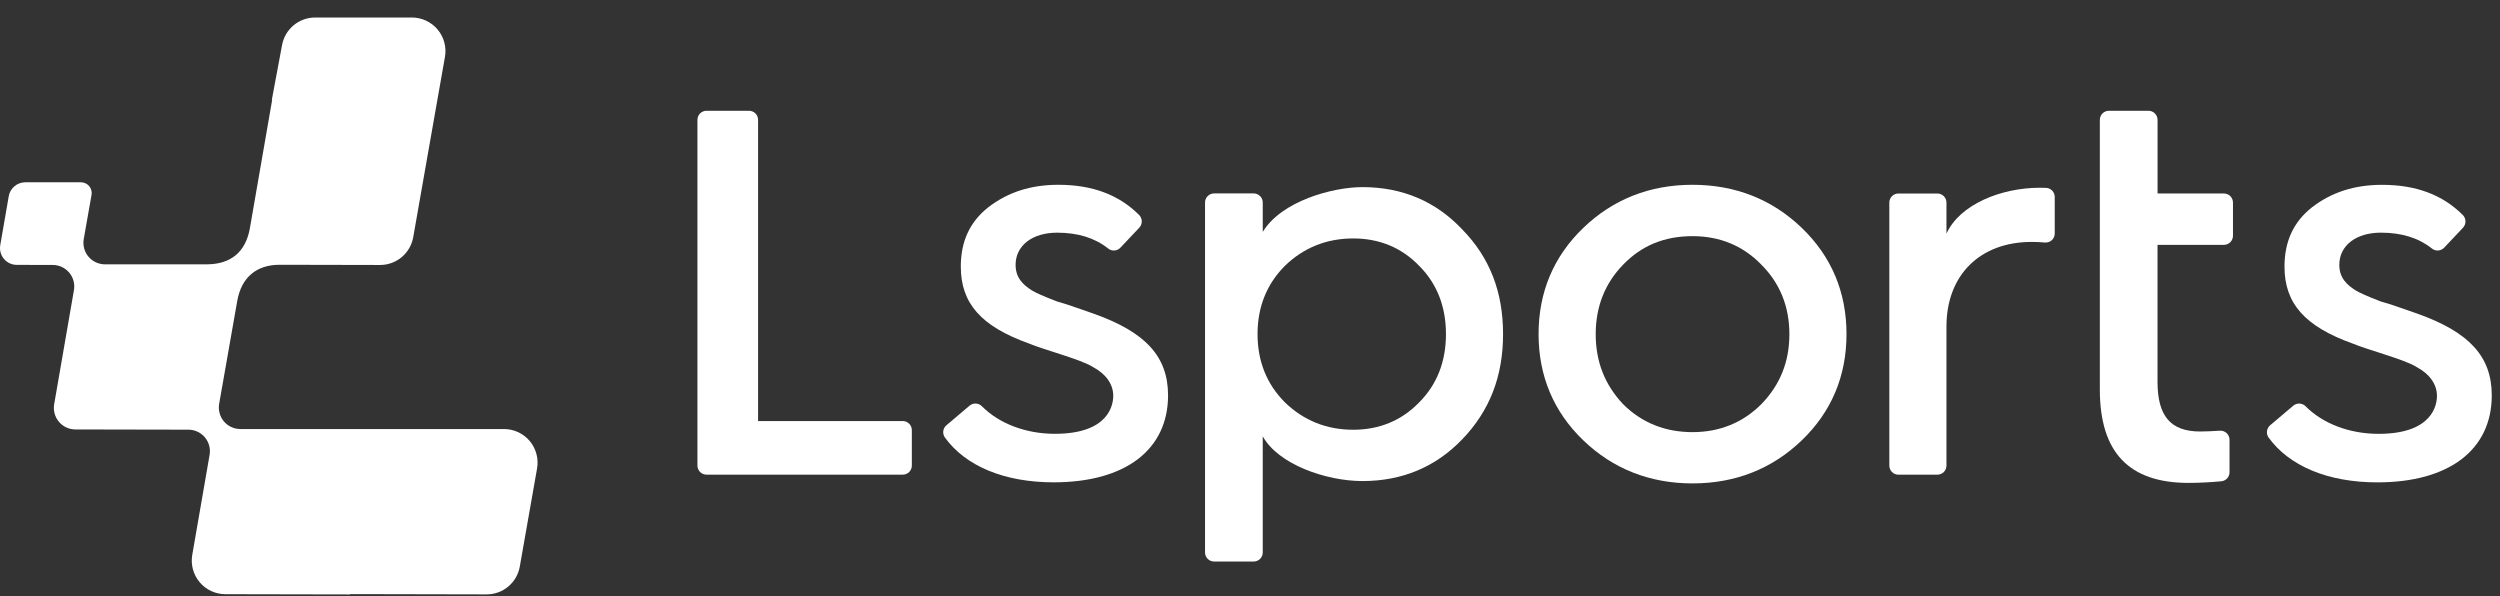 <svg width="130" height="31" viewBox="0 0 130 31" fill="none" xmlns="http://www.w3.org/2000/svg">
    <rect x="0" y="0" width="130" height="31" fill="#333333" stroke="none"/>
    <path d="M26.207 22.31H19.699H12.497C12.334 22.31 12.173 22.274 12.025 22.205C11.877 22.136 11.746 22.036 11.641 21.911C11.536 21.786 11.46 21.64 11.418 21.482C11.375 21.325 11.368 21.16 11.396 20.999L12.342 15.618C12.56 14.446 13.314 13.765 14.55 13.768L19.761 13.779C20.173 13.78 20.572 13.636 20.888 13.372C21.204 13.107 21.416 12.739 21.488 12.334L22.745 5.185C22.758 5.112 22.951 4.02 23.137 2.963C23.182 2.712 23.171 2.453 23.105 2.207C23.039 1.96 22.92 1.73 22.756 1.535C22.592 1.339 22.387 1.182 22.155 1.074C21.923 0.966 21.671 0.91 21.415 0.911H16.387C15.979 0.91 15.584 1.053 15.27 1.314C14.956 1.575 14.743 1.937 14.668 2.339L14.136 5.185H14.154L12.99 11.89C12.767 13.099 12.014 13.73 10.784 13.745H5.456C5.293 13.745 5.132 13.709 4.984 13.64C4.836 13.571 4.705 13.471 4.6 13.346C4.495 13.221 4.419 13.075 4.377 12.918C4.334 12.76 4.327 12.595 4.354 12.435L4.76 10.134C4.774 10.054 4.77 9.971 4.749 9.893C4.727 9.814 4.689 9.741 4.637 9.678C4.584 9.616 4.519 9.566 4.445 9.531C4.371 9.497 4.29 9.479 4.209 9.479H1.316C1.109 9.479 0.909 9.552 0.752 9.685C0.594 9.818 0.488 10.003 0.454 10.207L0.013 12.751C-0.009 12.876 -0.003 13.004 0.03 13.127C0.063 13.249 0.122 13.363 0.204 13.461C0.285 13.558 0.387 13.636 0.502 13.691C0.617 13.745 0.743 13.773 0.87 13.773L2.745 13.778C2.908 13.778 3.069 13.814 3.217 13.883C3.364 13.952 3.495 14.052 3.6 14.177C3.705 14.302 3.781 14.448 3.823 14.605C3.866 14.763 3.873 14.927 3.845 15.088L2.817 21.021C2.789 21.181 2.796 21.346 2.839 21.503C2.881 21.66 2.957 21.806 3.062 21.931C3.167 22.056 3.297 22.156 3.445 22.225C3.593 22.294 3.753 22.33 3.916 22.331L9.8 22.343C9.963 22.343 10.123 22.379 10.271 22.448C10.419 22.517 10.55 22.617 10.654 22.742C10.759 22.867 10.835 23.013 10.878 23.171C10.92 23.328 10.927 23.493 10.899 23.653L9.998 28.849C9.954 29.1 9.966 29.358 10.032 29.604C10.098 29.85 10.217 30.079 10.381 30.274C10.545 30.469 10.749 30.626 10.98 30.734C11.211 30.841 11.463 30.897 11.717 30.898L18.21 30.911L18.214 30.893L25.304 30.908C25.715 30.909 26.115 30.765 26.43 30.5C26.746 30.235 26.958 29.868 27.029 29.462L27.926 24.367C27.972 24.116 27.961 23.857 27.896 23.61C27.831 23.363 27.712 23.133 27.548 22.936C27.384 22.74 27.179 22.582 26.947 22.474C26.715 22.366 26.463 22.31 26.207 22.31Z" fill="white"/>
    <path d="M46.943 21.894H39.42V6.232C39.42 6.17 39.408 6.109 39.384 6.051C39.36 5.994 39.325 5.942 39.282 5.898C39.238 5.854 39.186 5.82 39.128 5.796C39.071 5.772 39.01 5.76 38.947 5.76H36.739C36.613 5.76 36.493 5.81 36.405 5.898C36.316 5.987 36.267 6.107 36.267 6.232V24.21C36.267 24.335 36.316 24.455 36.405 24.544C36.493 24.632 36.613 24.682 36.739 24.682H46.943C47.068 24.682 47.188 24.632 47.277 24.544C47.365 24.455 47.415 24.335 47.415 24.21V22.366C47.415 22.24 47.365 22.12 47.276 22.032C47.188 21.944 47.068 21.894 46.943 21.894Z" fill="white"/>
    <path d="M56.863 16.309L56.644 16.232C56.077 16.033 55.37 15.784 54.98 15.68L54.948 15.67C54.293 15.418 53.856 15.226 53.651 15.097C53.214 14.816 52.811 14.46 52.811 13.773C52.811 12.77 53.678 12.099 54.971 12.099C56.05 12.099 56.936 12.374 57.619 12.919C57.711 12.995 57.828 13.033 57.948 13.026C58.067 13.019 58.179 12.967 58.261 12.88L59.243 11.839C59.328 11.749 59.374 11.629 59.372 11.505C59.37 11.381 59.319 11.262 59.231 11.175C58.176 10.123 56.795 9.609 55.033 9.609C53.601 9.609 52.407 9.994 51.386 10.782C50.428 11.543 49.962 12.551 49.962 13.864C49.962 15.778 51.022 16.974 53.519 17.867C53.883 18.018 54.465 18.202 54.926 18.35C55.097 18.405 55.252 18.454 55.375 18.496C55.849 18.654 56.5 18.871 56.844 19.091C57.508 19.442 57.889 19.985 57.889 20.579C57.889 21.043 57.67 22.558 54.852 22.558C53.335 22.558 51.953 22.024 51.06 21.126C50.977 21.041 50.865 20.99 50.746 20.984C50.627 20.978 50.51 21.017 50.419 21.093L49.216 22.113C49.124 22.189 49.065 22.298 49.05 22.417C49.036 22.535 49.066 22.655 49.136 22.752C50.213 24.239 52.23 25.081 54.79 25.081C58.516 25.081 60.739 23.389 60.739 20.555C60.736 18.541 59.578 17.272 56.863 16.309Z" fill="white"/>
    <path d="M70.849 9.73C69.282 9.73 66.628 10.463 65.663 12.059V10.531C65.663 10.405 65.613 10.285 65.525 10.197C65.436 10.108 65.316 10.058 65.191 10.058H63.133C63.008 10.058 62.888 10.108 62.8 10.197C62.711 10.285 62.662 10.405 62.662 10.531V28.727C62.661 28.789 62.674 28.85 62.697 28.908C62.721 28.965 62.756 29.017 62.8 29.061C62.843 29.105 62.895 29.14 62.953 29.163C63.01 29.187 63.071 29.199 63.133 29.199H65.191C65.253 29.199 65.314 29.187 65.372 29.163C65.429 29.14 65.481 29.105 65.525 29.061C65.569 29.017 65.603 28.965 65.627 28.908C65.65 28.85 65.663 28.789 65.663 28.727V22.686C66.454 24.135 68.938 25.015 70.849 25.015C72.908 25.015 74.654 24.287 76.038 22.842C77.466 21.357 78.159 19.567 78.159 17.372C78.159 15.177 77.466 13.389 76.036 11.93C74.662 10.47 72.917 9.73 70.849 9.73ZM73.801 20.92C72.886 21.866 71.731 22.347 70.367 22.347C68.988 22.347 67.794 21.87 66.816 20.924C65.87 19.977 65.392 18.785 65.392 17.373C65.392 15.962 65.871 14.767 66.82 13.818C67.794 12.877 68.988 12.399 70.367 12.399C71.731 12.399 72.886 12.879 73.797 13.823C74.721 14.747 75.19 15.941 75.19 17.373C75.19 18.805 74.719 20 73.801 20.92Z" fill="white"/>
    <path d="M88.011 9.609C85.787 9.609 83.876 10.363 82.33 11.851C80.784 13.339 80.006 15.193 80.006 17.373C80.006 19.554 80.787 21.412 82.33 22.896C83.872 24.38 85.787 25.137 88.011 25.137C90.236 25.137 92.148 24.383 93.694 22.896C95.24 21.408 96.018 19.553 96.018 17.373C96.018 15.194 95.236 13.335 93.694 11.851C92.151 10.367 90.236 9.609 88.011 9.609ZM91.592 21.015C90.628 21.979 89.423 22.471 88.011 22.471C86.58 22.471 85.365 21.981 84.393 21.009C83.44 19.99 82.977 18.802 82.977 17.375C82.977 15.948 83.454 14.742 84.397 13.768C85.365 12.766 86.548 12.28 88.011 12.28C89.435 12.28 90.641 12.78 91.592 13.764C92.557 14.728 93.048 15.943 93.048 17.375C93.048 18.807 92.572 20.003 91.592 21.015Z" fill="white"/>
    <path d="M106.4 9.77C106.295 9.765 106.182 9.763 106.069 9.763C104.055 9.763 101.903 10.633 101.216 12.15V10.535C101.216 10.41 101.166 10.29 101.078 10.201C100.989 10.112 100.869 10.062 100.744 10.062H98.716C98.591 10.062 98.471 10.112 98.383 10.201C98.294 10.29 98.245 10.41 98.245 10.535V24.211C98.245 24.336 98.294 24.456 98.383 24.545C98.471 24.633 98.591 24.683 98.716 24.683H100.744C100.869 24.683 100.989 24.633 101.078 24.545C101.166 24.456 101.216 24.336 101.216 24.211V16.979C101.216 14.307 102.955 12.58 105.646 12.58C105.875 12.58 106.106 12.59 106.336 12.611C106.401 12.616 106.467 12.608 106.528 12.587C106.59 12.566 106.647 12.533 106.695 12.489C106.743 12.444 106.781 12.391 106.807 12.331C106.833 12.271 106.846 12.207 106.846 12.142V10.239C106.846 10.119 106.8 10.003 106.717 9.916C106.634 9.828 106.521 9.776 106.4 9.77Z" fill="white"/>
    <path d="M115.645 10.061H112.193V6.232C112.193 6.107 112.143 5.987 112.054 5.898C111.966 5.81 111.846 5.76 111.72 5.76H109.663C109.538 5.76 109.418 5.81 109.329 5.898C109.241 5.987 109.191 6.107 109.191 6.232V20.251C109.191 23.521 110.701 25.111 113.809 25.111C114.3 25.111 114.961 25.08 115.514 25.026C115.63 25.014 115.737 24.959 115.815 24.872C115.893 24.786 115.936 24.673 115.935 24.556V22.866C115.935 22.802 115.922 22.738 115.896 22.678C115.87 22.619 115.833 22.565 115.785 22.521C115.738 22.477 115.682 22.443 115.621 22.422C115.56 22.4 115.495 22.392 115.43 22.396C115.047 22.422 114.66 22.438 114.411 22.438C112.876 22.438 112.191 21.641 112.191 19.854V12.732H115.643C115.768 12.732 115.888 12.682 115.976 12.594C116.065 12.505 116.115 12.385 116.115 12.26V10.535C116.115 10.41 116.066 10.29 115.978 10.201C115.89 10.112 115.77 10.062 115.645 10.061Z" fill="white"/>
    <path d="M125.697 16.308L125.478 16.232C124.911 16.032 124.204 15.784 123.815 15.68L123.782 15.67C123.127 15.417 122.691 15.225 122.485 15.096C122.048 14.816 121.644 14.461 121.644 13.773C121.644 12.77 122.512 12.098 123.804 12.098C124.883 12.098 125.77 12.373 126.453 12.919C126.545 12.995 126.663 13.033 126.782 13.026C126.901 13.018 127.013 12.966 127.096 12.88L128.076 11.841C128.161 11.751 128.207 11.631 128.204 11.507C128.202 11.383 128.151 11.264 128.063 11.177C127.008 10.124 125.628 9.611 123.865 9.611C122.434 9.611 121.239 9.996 120.218 10.784C119.26 11.544 118.794 12.553 118.794 13.866C118.794 15.78 119.854 16.977 122.351 17.869C122.715 18.02 123.297 18.204 123.758 18.352C123.93 18.407 124.085 18.456 124.207 18.498C124.682 18.656 125.333 18.873 125.676 19.093C126.34 19.445 126.722 19.987 126.722 20.581C126.722 21.045 126.503 22.56 123.684 22.56C122.168 22.56 120.784 22.025 119.893 21.128C119.81 21.043 119.698 20.992 119.579 20.986C119.46 20.98 119.343 21.019 119.252 21.095L118.048 22.114C117.957 22.192 117.898 22.3 117.883 22.419C117.868 22.537 117.899 22.657 117.968 22.754C119.046 24.241 121.062 25.083 123.623 25.083C127.348 25.083 129.572 23.391 129.572 20.557C129.57 18.541 128.41 17.272 125.697 16.308Z" fill="white"/>
</svg>
